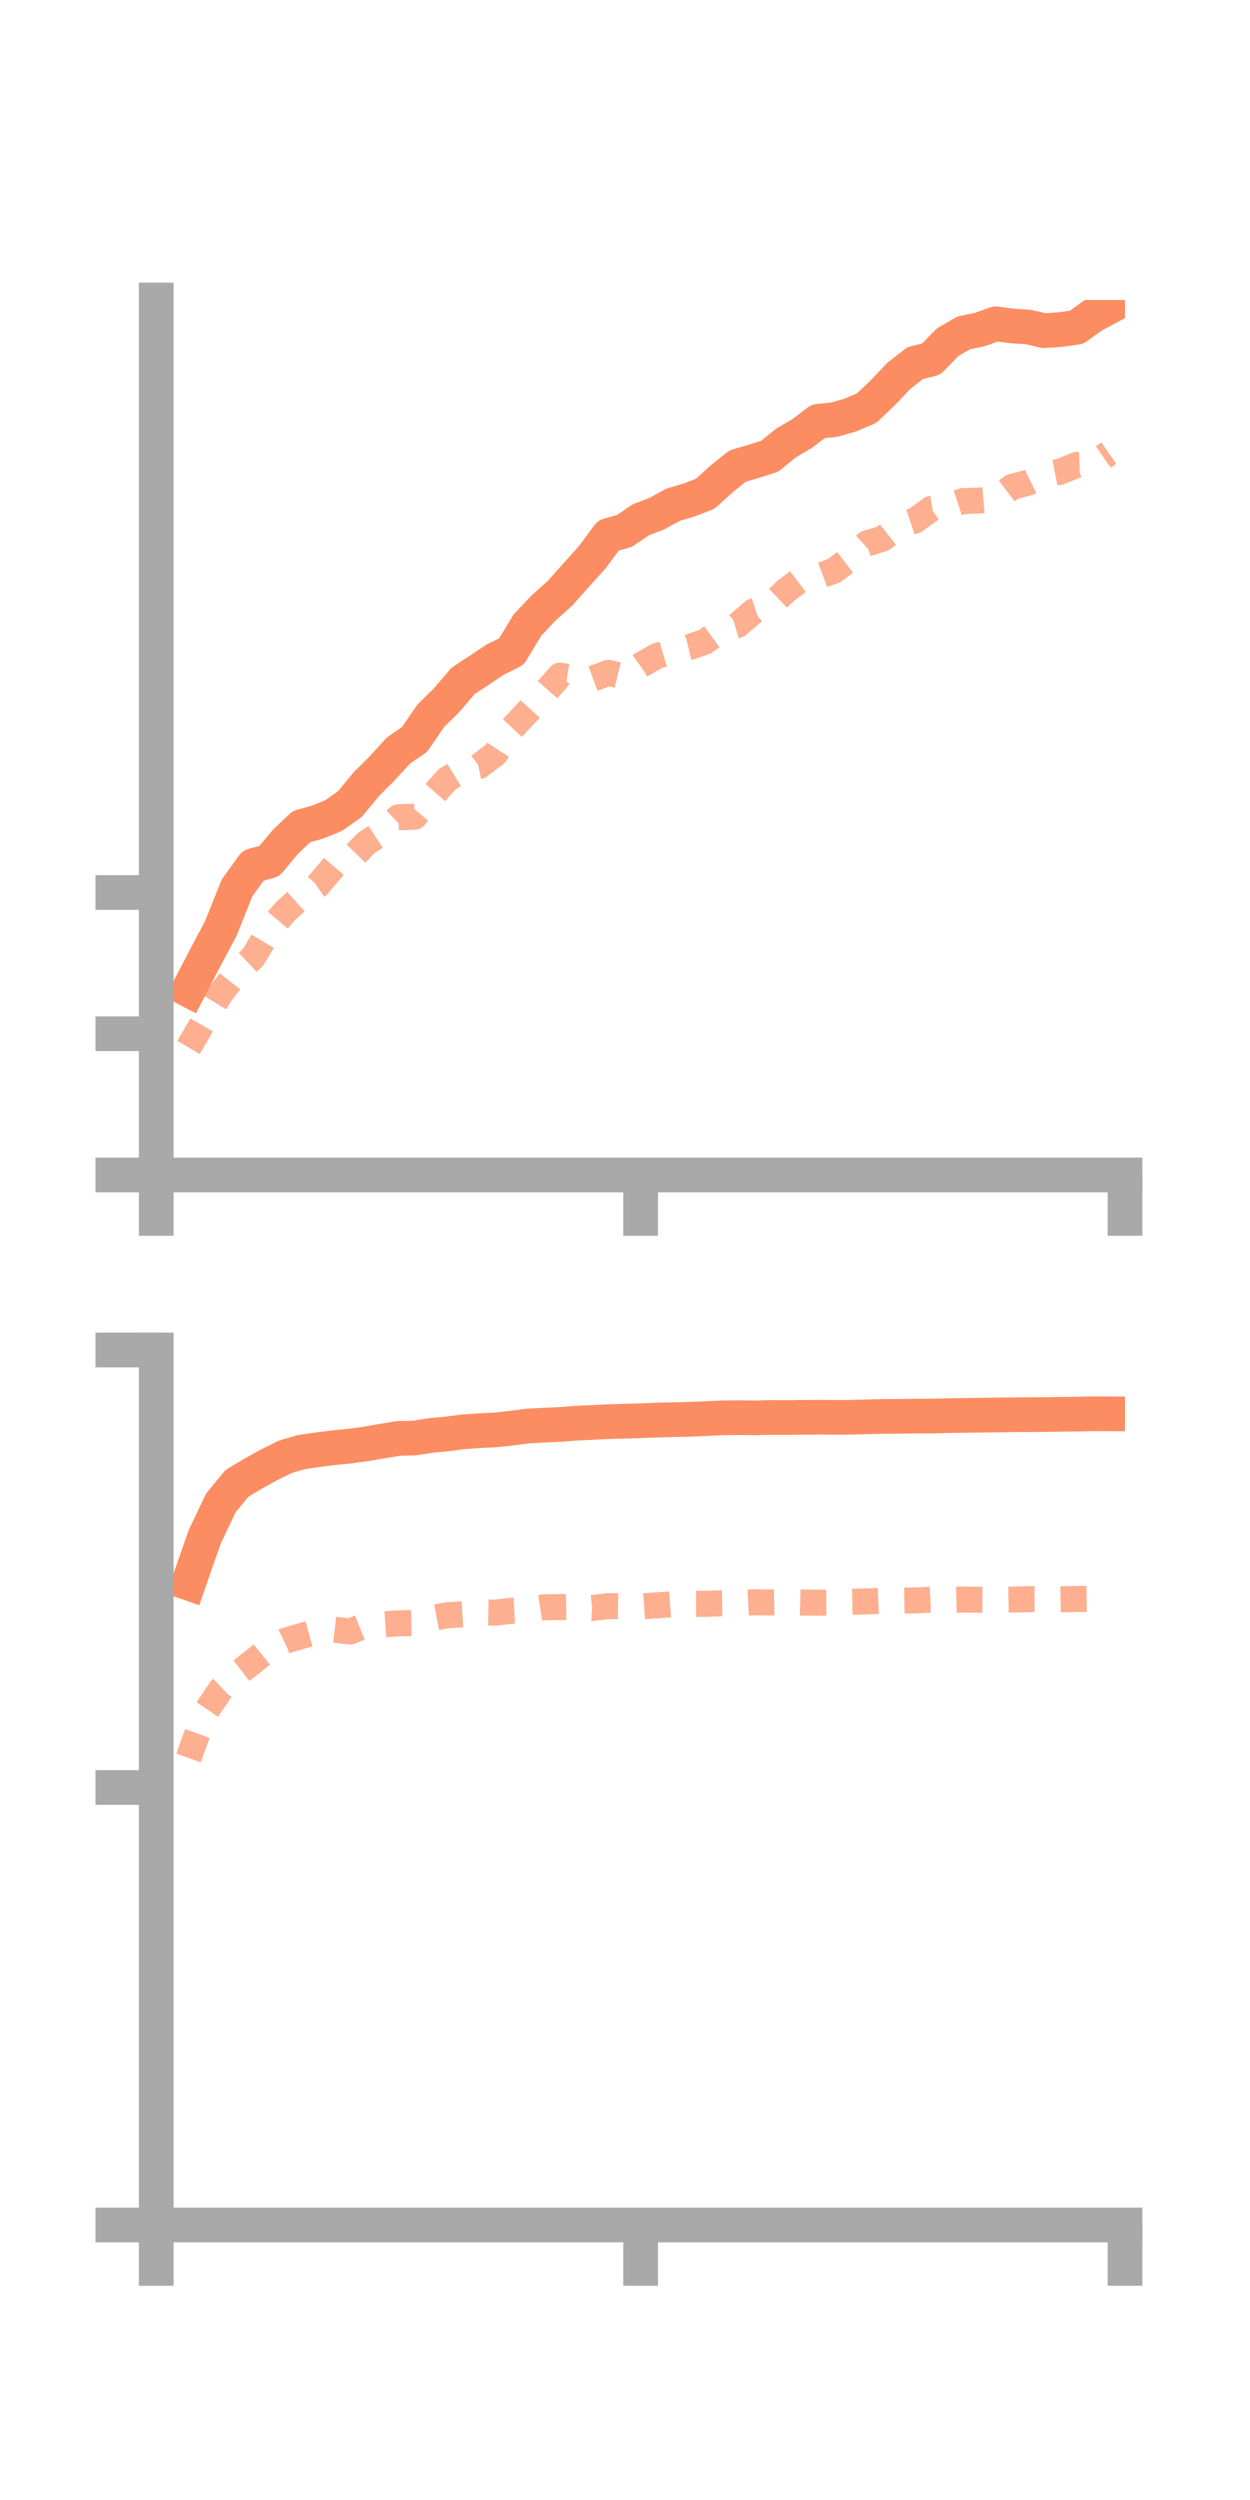 <?xml version="1.0" encoding="utf-8" standalone="no"?>
<!DOCTYPE svg PUBLIC "-//W3C//DTD SVG 1.1//EN"
  "http://www.w3.org/Graphics/SVG/1.1/DTD/svg11.dtd">
<!-- Created with matplotlib (https://matplotlib.org/) -->
<svg height="144pt" version="1.1" viewBox="0 0 72 144" width="72pt" xmlns="http://www.w3.org/2000/svg" xmlns:xlink="http://www.w3.org/1999/xlink">
 <defs>
  <style type="text/css">*{stroke-linecap:butt;stroke-linejoin:round;}</style>
 </defs>
 <g id="figure_1">
  <g id="patch_1">
   <path d="M 0 144 
L 72 144 
L 72 0 
L 0 0 
z
" style="fill:none;"/>
  </g>
  <g id="axes_1">
   <g id="patch_2">
    <path d="M 9 67.68 
L 64.8 67.68 
L 64.8 17.28 
L 9 17.28 
z
" style="fill:none;"/>
   </g>
   <g id="matplotlib.axis_1">
    <g id="xtick_1">
     <g id="line2d_1">
      <defs>
       <path d="M 0 0 
L 0 3.5 
" id="mecc8463790" style="stroke:#a9a9a9;stroke-width:2;"/>
      </defs>
      <g>
       <use style="fill:#a9a9a9;stroke:#a9a9a9;stroke-width:2;" x="9" xlink:href="#mecc8463790" y="67.68"/>
      </g>
     </g>
    </g>
    <g id="xtick_2">
     <g id="line2d_2">
      <g>
       <use style="fill:#a9a9a9;stroke:#a9a9a9;stroke-width:2;" x="36.9" xlink:href="#mecc8463790" y="67.68"/>
      </g>
     </g>
    </g>
    <g id="xtick_3">
     <g id="line2d_3">
      <g>
       <use style="fill:#a9a9a9;stroke:#a9a9a9;stroke-width:2;" x="64.8" xlink:href="#mecc8463790" y="67.68"/>
      </g>
     </g>
    </g>
   </g>
   <g id="matplotlib.axis_2">
    <g id="ytick_1">
     <g id="line2d_4">
      <defs>
       <path d="M 0 0 
L -3.5 0 
" id="m82d80cb3bc" style="stroke:#a9a9a9;stroke-width:2;"/>
      </defs>
      <g>
       <use style="fill:#a9a9a9;stroke:#a9a9a9;stroke-width:2;" x="9" xlink:href="#m82d80cb3bc" y="67.68"/>
      </g>
     </g>
    </g>
    <g id="ytick_2">
     <g id="line2d_5">
      <g>
       <use style="fill:#a9a9a9;stroke:#a9a9a9;stroke-width:2;" x="9" xlink:href="#m82d80cb3bc" y="59.544"/>
      </g>
     </g>
    </g>
    <g id="ytick_3">
     <g id="line2d_6">
      <g>
       <use style="fill:#a9a9a9;stroke:#a9a9a9;stroke-width:2;" x="9" xlink:href="#m82d80cb3bc" y="51.408"/>
      </g>
     </g>
    </g>
   </g>
   <g id="line2d_7">
    <path clip-path="url(#p8a7b0cabd4)" d="M 10.86 57.019 
L 11.79 55.225 
L 12.72 53.479 
L 13.65 51.148 
L 14.58 49.858 
L 15.51 49.602 
L 16.44 48.489 
L 17.37 47.606 
L 18.3 47.353 
L 19.23 46.969 
L 20.16 46.313 
L 21.09 45.177 
L 22.02 44.25 
L 22.95 43.233 
L 23.88 42.588 
L 24.81 41.23 
L 25.74 40.316 
L 26.67 39.22 
L 27.6 38.609 
L 28.53 37.99 
L 29.46 37.529 
L 30.39 35.991 
L 31.32 35.009 
L 32.25 34.178 
L 33.18 33.134 
L 34.11 32.101 
L 35.04 30.845 
L 35.97 30.582 
L 36.9 29.946 
L 37.83 29.586 
L 38.76 29.076 
L 39.69 28.801 
L 40.62 28.441 
L 41.55 27.599 
L 42.48 26.847 
L 43.41 26.575 
L 44.34 26.277 
L 45.27 25.519 
L 46.2 24.974 
L 47.13 24.266 
L 48.06 24.172 
L 48.99 23.904 
L 49.92 23.507 
L 50.85 22.622 
L 51.78 21.642 
L 52.71 20.915 
L 53.64 20.682 
L 54.57 19.721 
L 55.5 19.176 
L 56.43 18.983 
L 57.36 18.652 
L 58.29 18.775 
L 59.22 18.835 
L 60.15 19.05 
L 61.08 18.984 
L 62.01 18.852 
L 62.94 18.184 
L 63.87 17.687 
" style="fill:none;stroke:#fc8d62;stroke-linecap:square;stroke-width:2;"/>
   </g>
   <g id="line2d_8">
    <path clip-path="url(#p8a7b0cabd4)" d="M 10.86 60.333 
L 11.79 58.736 
L 12.72 57.199 
L 13.65 56.015 
L 14.58 55.134 
L 15.51 53.59 
L 16.44 52.481 
L 17.37 51.643 
L 18.3 51.001 
L 19.23 49.9 
L 20.16 49.524 
L 21.09 48.559 
L 22.02 47.959 
L 22.95 47.073 
L 23.88 47.042 
L 24.81 45.956 
L 25.74 44.898 
L 26.67 44.331 
L 27.6 44.129 
L 28.53 43.419 
L 29.46 41.99 
L 30.39 40.999 
L 31.32 39.974 
L 32.25 38.915 
L 33.18 39.068 
L 34.11 39.104 
L 35.04 38.755 
L 35.97 38.981 
L 36.9 38.32 
L 37.83 37.786 
L 38.76 37.51 
L 39.69 37.28 
L 40.62 36.957 
L 41.55 36.276 
L 42.48 36.006 
L 43.41 35.216 
L 44.34 34.908 
L 45.27 34.025 
L 46.2 33.322 
L 47.13 33.206 
L 48.06 32.863 
L 48.99 32.155 
L 49.92 31.308 
L 50.85 31.025 
L 51.78 30.297 
L 52.71 29.981 
L 53.64 29.314 
L 54.57 29.162 
L 55.5 28.859 
L 56.43 28.83 
L 57.36 28.75 
L 58.29 28.048 
L 59.22 27.8 
L 60.15 27.345 
L 61.08 27.163 
L 62.01 26.784 
L 62.94 26.747 
L 63.87 26.104 
" style="fill:none;stroke:#fc8d62;stroke-dasharray:1.5,1.5;stroke-dashoffset:0;stroke-opacity:0.7;stroke-width:1.5;"/>
   </g>
   <g id="patch_3">
    <path d="M 9 67.68 
L 9 17.28 
" style="fill:none;stroke:#a9a9a9;stroke-linecap:square;stroke-linejoin:miter;stroke-width:2;"/>
   </g>
   <g id="patch_4">
    <path d="M 64.8 67.68 
L 64.8 17.28 
" style="fill:none;"/>
   </g>
   <g id="patch_5">
    <path d="M 9 67.68 
L 64.8 67.68 
" style="fill:none;stroke:#a9a9a9;stroke-linecap:square;stroke-linejoin:miter;stroke-width:2;"/>
   </g>
   <g id="patch_6">
    <path d="M 9 17.28 
L 64.8 17.28 
" style="fill:none;"/>
   </g>
  </g>
  <g id="axes_2">
   <g id="patch_7">
    <path d="M 9 128.16 
L 64.8 128.16 
L 64.8 77.76 
L 9 77.76 
z
" style="fill:none;"/>
   </g>
   <g id="matplotlib.axis_3">
    <g id="xtick_4">
     <g id="line2d_9">
      <g>
       <use style="fill:#a9a9a9;stroke:#a9a9a9;stroke-width:2;" x="9" xlink:href="#mecc8463790" y="128.16"/>
      </g>
     </g>
    </g>
    <g id="xtick_5">
     <g id="line2d_10">
      <g>
       <use style="fill:#a9a9a9;stroke:#a9a9a9;stroke-width:2;" x="36.9" xlink:href="#mecc8463790" y="128.16"/>
      </g>
     </g>
    </g>
    <g id="xtick_6">
     <g id="line2d_11">
      <g>
       <use style="fill:#a9a9a9;stroke:#a9a9a9;stroke-width:2;" x="64.8" xlink:href="#mecc8463790" y="128.16"/>
      </g>
     </g>
    </g>
   </g>
   <g id="matplotlib.axis_4">
    <g id="ytick_4">
     <g id="line2d_12">
      <g>
       <use style="fill:#a9a9a9;stroke:#a9a9a9;stroke-width:2;" x="9" xlink:href="#m82d80cb3bc" y="128.16"/>
      </g>
     </g>
    </g>
    <g id="ytick_5">
     <g id="line2d_13">
      <g>
       <use style="fill:#a9a9a9;stroke:#a9a9a9;stroke-width:2;" x="9" xlink:href="#m82d80cb3bc" y="102.96"/>
      </g>
     </g>
    </g>
    <g id="ytick_6">
     <g id="line2d_14">
      <g>
       <use style="fill:#a9a9a9;stroke:#a9a9a9;stroke-width:2;" x="9" xlink:href="#m82d80cb3bc" y="77.76"/>
      </g>
     </g>
    </g>
   </g>
   <g id="line2d_15">
    <path clip-path="url(#pcc8d5c7bf2)" d="M 10.86 91.186 
L 11.79 88.527 
L 12.72 86.567 
L 13.65 85.438 
L 14.58 84.882 
L 15.51 84.369 
L 16.44 83.909 
L 17.37 83.638 
L 18.3 83.506 
L 19.23 83.387 
L 20.16 83.295 
L 21.09 83.166 
L 22.02 83.006 
L 22.95 82.854 
L 23.88 82.829 
L 24.81 82.684 
L 25.74 82.597 
L 26.67 82.475 
L 27.6 82.409 
L 28.53 82.363 
L 29.46 82.261 
L 30.39 82.14 
L 31.32 82.09 
L 32.25 82.049 
L 33.18 81.976 
L 34.11 81.934 
L 35.04 81.888 
L 35.97 81.861 
L 36.9 81.836 
L 37.83 81.796 
L 38.76 81.775 
L 39.69 81.753 
L 40.62 81.716 
L 41.55 81.67 
L 42.48 81.658 
L 43.41 81.671 
L 44.34 81.647 
L 45.27 81.651 
L 46.2 81.64 
L 47.13 81.633 
L 48.06 81.637 
L 48.99 81.635 
L 49.92 81.61 
L 50.85 81.586 
L 51.78 81.582 
L 52.71 81.566 
L 53.64 81.565 
L 54.57 81.542 
L 55.5 81.528 
L 56.43 81.516 
L 57.36 81.503 
L 58.29 81.492 
L 59.22 81.482 
L 60.15 81.478 
L 61.08 81.464 
L 62.01 81.453 
L 62.94 81.434 
L 63.87 81.437 
" style="fill:none;stroke:#fc8d62;stroke-linecap:square;stroke-width:2;"/>
   </g>
   <g id="line2d_16">
    <path clip-path="url(#pcc8d5c7bf2)" d="M 10.86 101.259 
L 11.79 98.684 
L 12.72 97.317 
L 13.65 96.43 
L 14.58 95.709 
L 15.51 94.952 
L 16.44 94.503 
L 17.37 94.234 
L 18.3 93.977 
L 19.23 93.87 
L 20.16 93.978 
L 21.09 93.6 
L 22.02 93.567 
L 22.95 93.504 
L 23.88 93.487 
L 24.81 93.219 
L 25.74 93.041 
L 26.67 92.982 
L 27.6 92.874 
L 28.53 92.889 
L 29.46 92.781 
L 30.39 92.73 
L 31.32 92.58 
L 32.25 92.568 
L 33.18 92.553 
L 34.11 92.621 
L 35.04 92.512 
L 35.97 92.531 
L 36.9 92.535 
L 37.83 92.468 
L 38.76 92.401 
L 39.69 92.379 
L 40.62 92.382 
L 41.55 92.347 
L 42.48 92.34 
L 43.41 92.292 
L 44.34 92.3 
L 45.27 92.281 
L 46.2 92.307 
L 47.13 92.313 
L 48.06 92.308 
L 48.99 92.265 
L 49.92 92.245 
L 50.85 92.202 
L 51.78 92.196 
L 52.71 92.183 
L 53.64 92.143 
L 54.57 92.156 
L 55.5 92.132 
L 56.43 92.15 
L 57.36 92.158 
L 58.29 92.139 
L 59.22 92.111 
L 60.15 92.11 
L 61.08 92.117 
L 62.01 92.104 
L 62.94 92.094 
L 63.87 92.072 
" style="fill:none;stroke:#fc8d62;stroke-dasharray:1.5,1.5;stroke-dashoffset:0;stroke-opacity:0.7;stroke-width:1.5;"/>
   </g>
   <g id="patch_8">
    <path d="M 9 128.16 
L 9 77.76 
" style="fill:none;stroke:#a9a9a9;stroke-linecap:square;stroke-linejoin:miter;stroke-width:2;"/>
   </g>
   <g id="patch_9">
    <path d="M 64.8 128.16 
L 64.8 77.76 
" style="fill:none;"/>
   </g>
   <g id="patch_10">
    <path d="M 9 128.16 
L 64.8 128.16 
" style="fill:none;stroke:#a9a9a9;stroke-linecap:square;stroke-linejoin:miter;stroke-width:2;"/>
   </g>
   <g id="patch_11">
    <path d="M 9 77.76 
L 64.8 77.76 
" style="fill:none;"/>
   </g>
  </g>
 </g>
 <defs>
  <clipPath id="p8a7b0cabd4">
   <rect height="50.4" width="55.8" x="9" y="17.28"/>
  </clipPath>
  <clipPath id="pcc8d5c7bf2">
   <rect height="50.4" width="55.8" x="9" y="77.76"/>
  </clipPath>
 </defs>
</svg>

